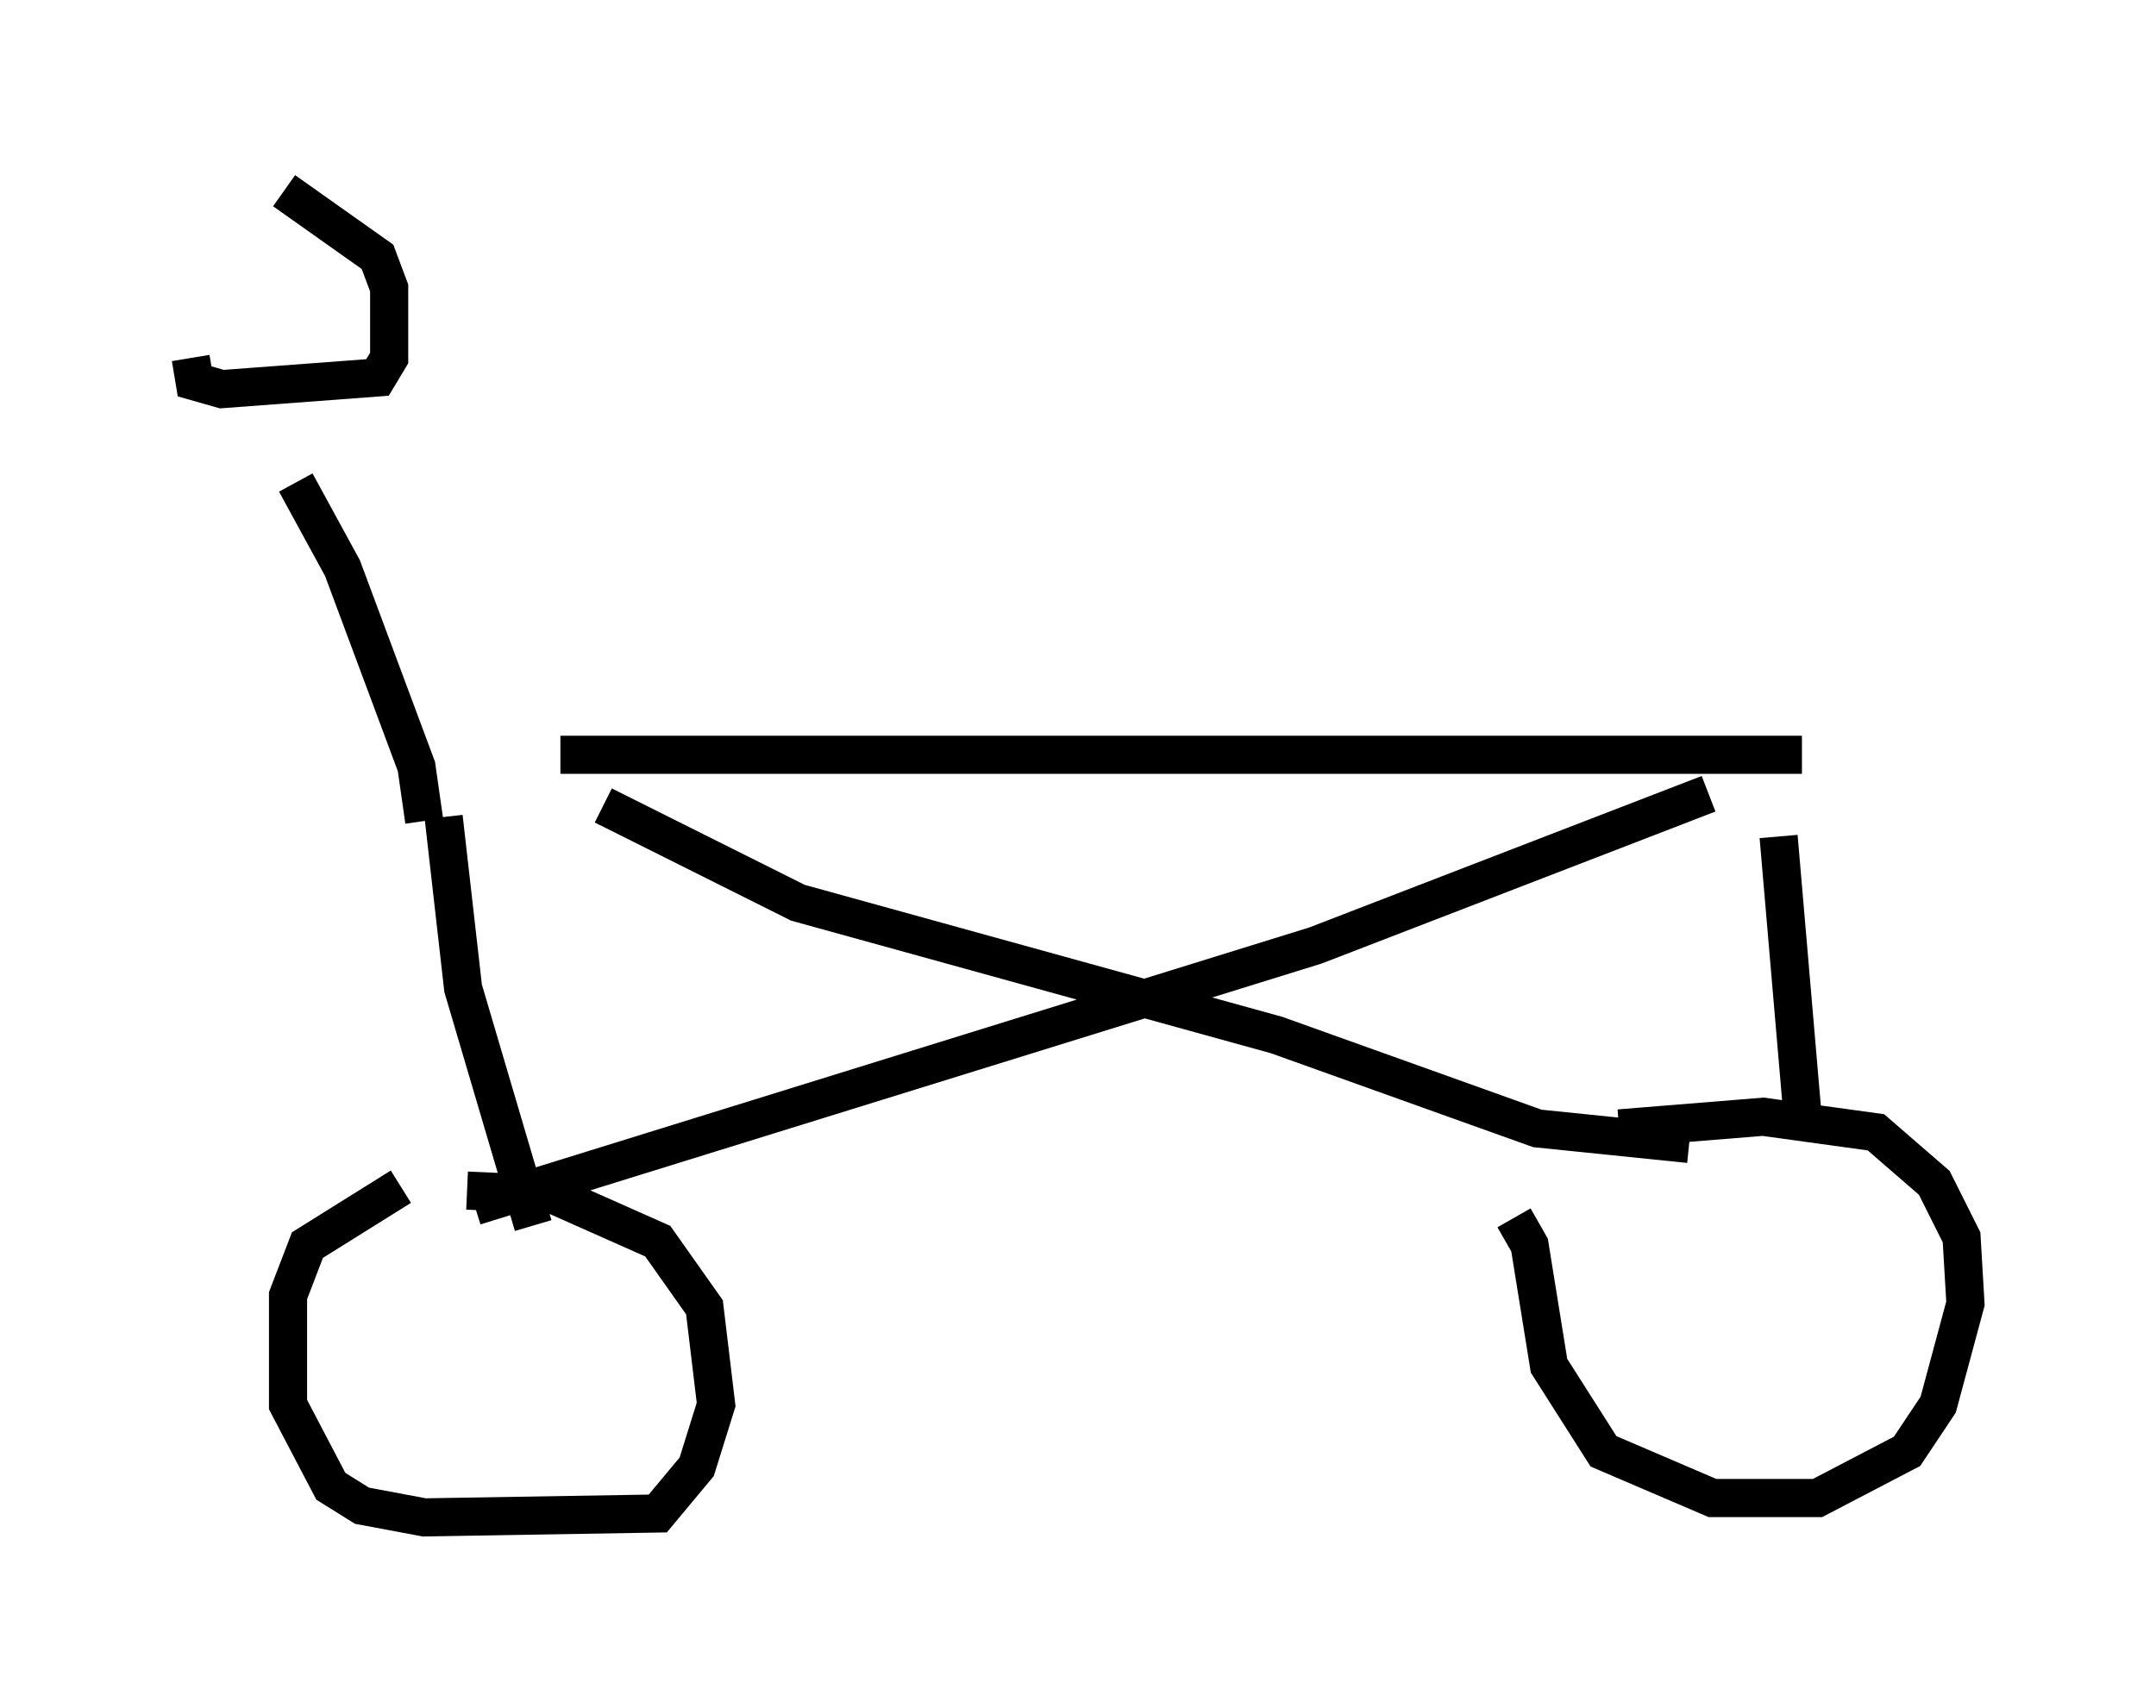 <?xml version="1.0" encoding="utf-8" ?>
<svg baseProfile="full" height="44.811" version="1.1" width="56.551" xmlns="http://www.w3.org/2000/svg" xmlns:ev="http://www.w3.org/2001/xml-events" xmlns:xlink="http://www.w3.org/1999/xlink"><defs /><rect fill="white" height="44.811" width="56.551" x="0" y="0" /><path d="M12.861, 20.619 m1.838, -0.817 l32.565, 0.0 m-35.627, 1.633 l0.51, 4.492 1.838, 6.227 m32.667, -10.208 l0.613, 7.146 m-36.75, 2.042 l-2.45, 1.531 -0.51, 1.327 l0.0, 2.858 1.123, 2.144 l0.817, 0.51 1.633, 0.306 l6.125, -0.102 1.021, -1.225 l0.51, -1.633 -0.306, -2.552 l-1.225, -1.735 -2.756, -1.225 l-2.246, -0.102 m27.461, 0.715 l0.408, 0.715 0.51, 3.165 l1.429, 2.246 2.858, 1.225 l2.756, 0.0 2.348, -1.225 l0.817, -1.225 0.715, -2.654 l-0.102, -1.735 -0.715, -1.429 l-1.531, -1.327 -2.96, -0.408 l-3.777, 0.306 m-26.644, -8.473 l5.104, 2.552 12.556, 3.471 l6.84, 2.45 3.981, 0.408 m0.51, -9.188 l-10.311, 3.981 -22.05, 6.84 m-1.327, -10.106 l-0.204, -1.429 -1.94, -5.206 l-1.225, -2.246 m-2.756, -3.267 l0.102, 0.613 0.715, 0.204 l4.083, -0.306 0.306, -0.51 l0.0, -1.838 -0.306, -0.817 l-2.45, -1.735 " fill="none" stroke="black" stroke-width="1" /></svg>